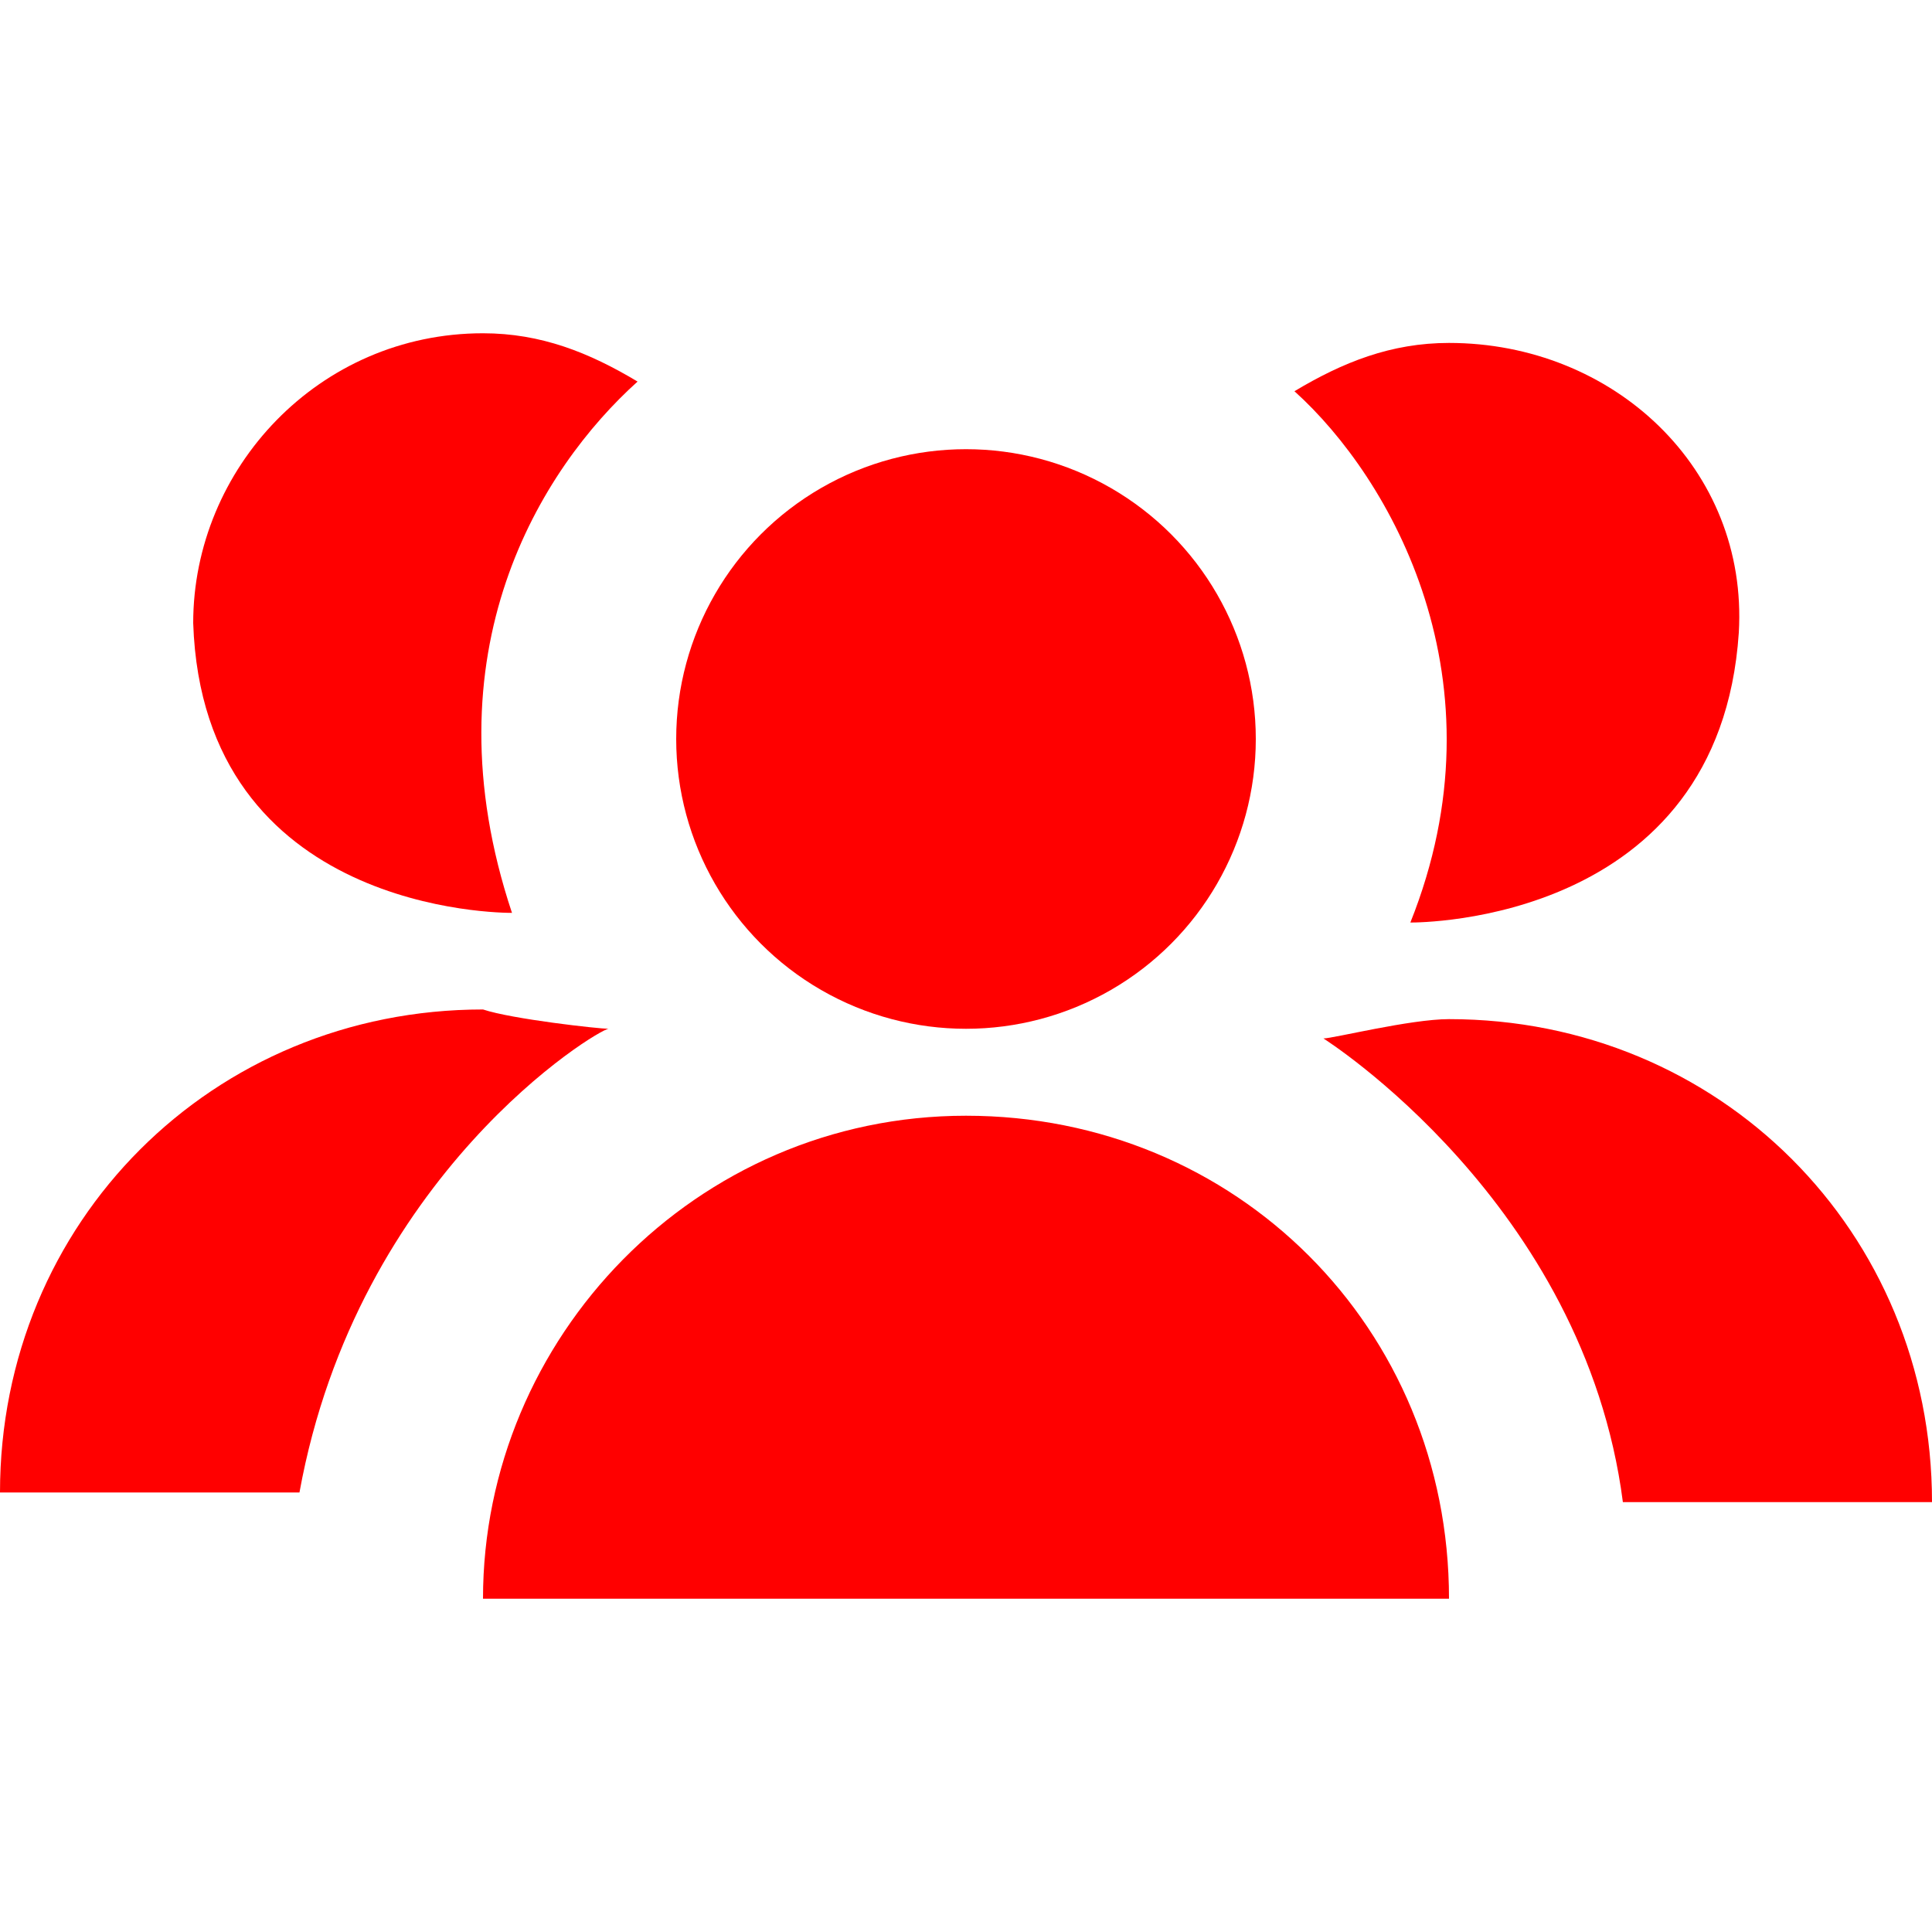 <?xml version="1.0"?>
<svg xmlns="http://www.w3.org/2000/svg" xmlns:xlink="http://www.w3.org/1999/xlink" version="1.1" id="Capa_1" x="0px" y="0px" viewBox="0 0 512 512" style="enable-background:new 0 0 512 512;" xml:space="preserve" width="32px" height="32px" fill="red"><g><g>
	<g>
		<circle cx="256" cy="195.84" r="76.8" data-original="#000000" class="active-path" />
	</g>
</g><g>
	<g>
		<path d="M256,295.68c-71.68,0-128,58.88-128,128h256C384,352,327.68,295.68,256,295.68z" data-original="#000000" class="active-path" />
	</g>
</g><g>
	<g>
		<path d="M384,90.88c-15.36,0-28.16,5.12-40.96,12.8c25.6,23.04,56.32,76.8,30.72,140.8c2.56,0,81.92,0,87.04-76.8    C463.36,124.16,427.52,90.88,384,90.88z" data-original="#000000" class="active-path" />
	</g>
</g><g>
	<g>
		<path d="M384,270.08c-10.24,0-30.72,5.12-33.28,5.12c0,0,69.12,43.52,79.36,122.88H512C512,326.4,455.68,270.08,384,270.08z" data-original="#000000" class="active-path" />
	</g>
</g><g>
	<g>
		<path d="M168.96,101.12c-12.8-7.68-25.6-12.8-40.96-12.8c-43.52,0-76.8,35.84-76.8,76.8c2.56,76.8,81.92,76.8,84.48,76.8    C112.64,172.8,143.36,124.16,168.96,101.12z" data-original="#000000" class="active-path" />
	</g>
</g><g>
	<g>
		<path d="M128,267.52c-71.68,0-128,56.32-128,128h79.36c15.36-84.48,79.36-122.88,81.92-122.88    C158.72,272.64,135.68,270.08,128,267.52z" data-original="#000000" class="active-path" />
	</g>
</g></g> </svg>
